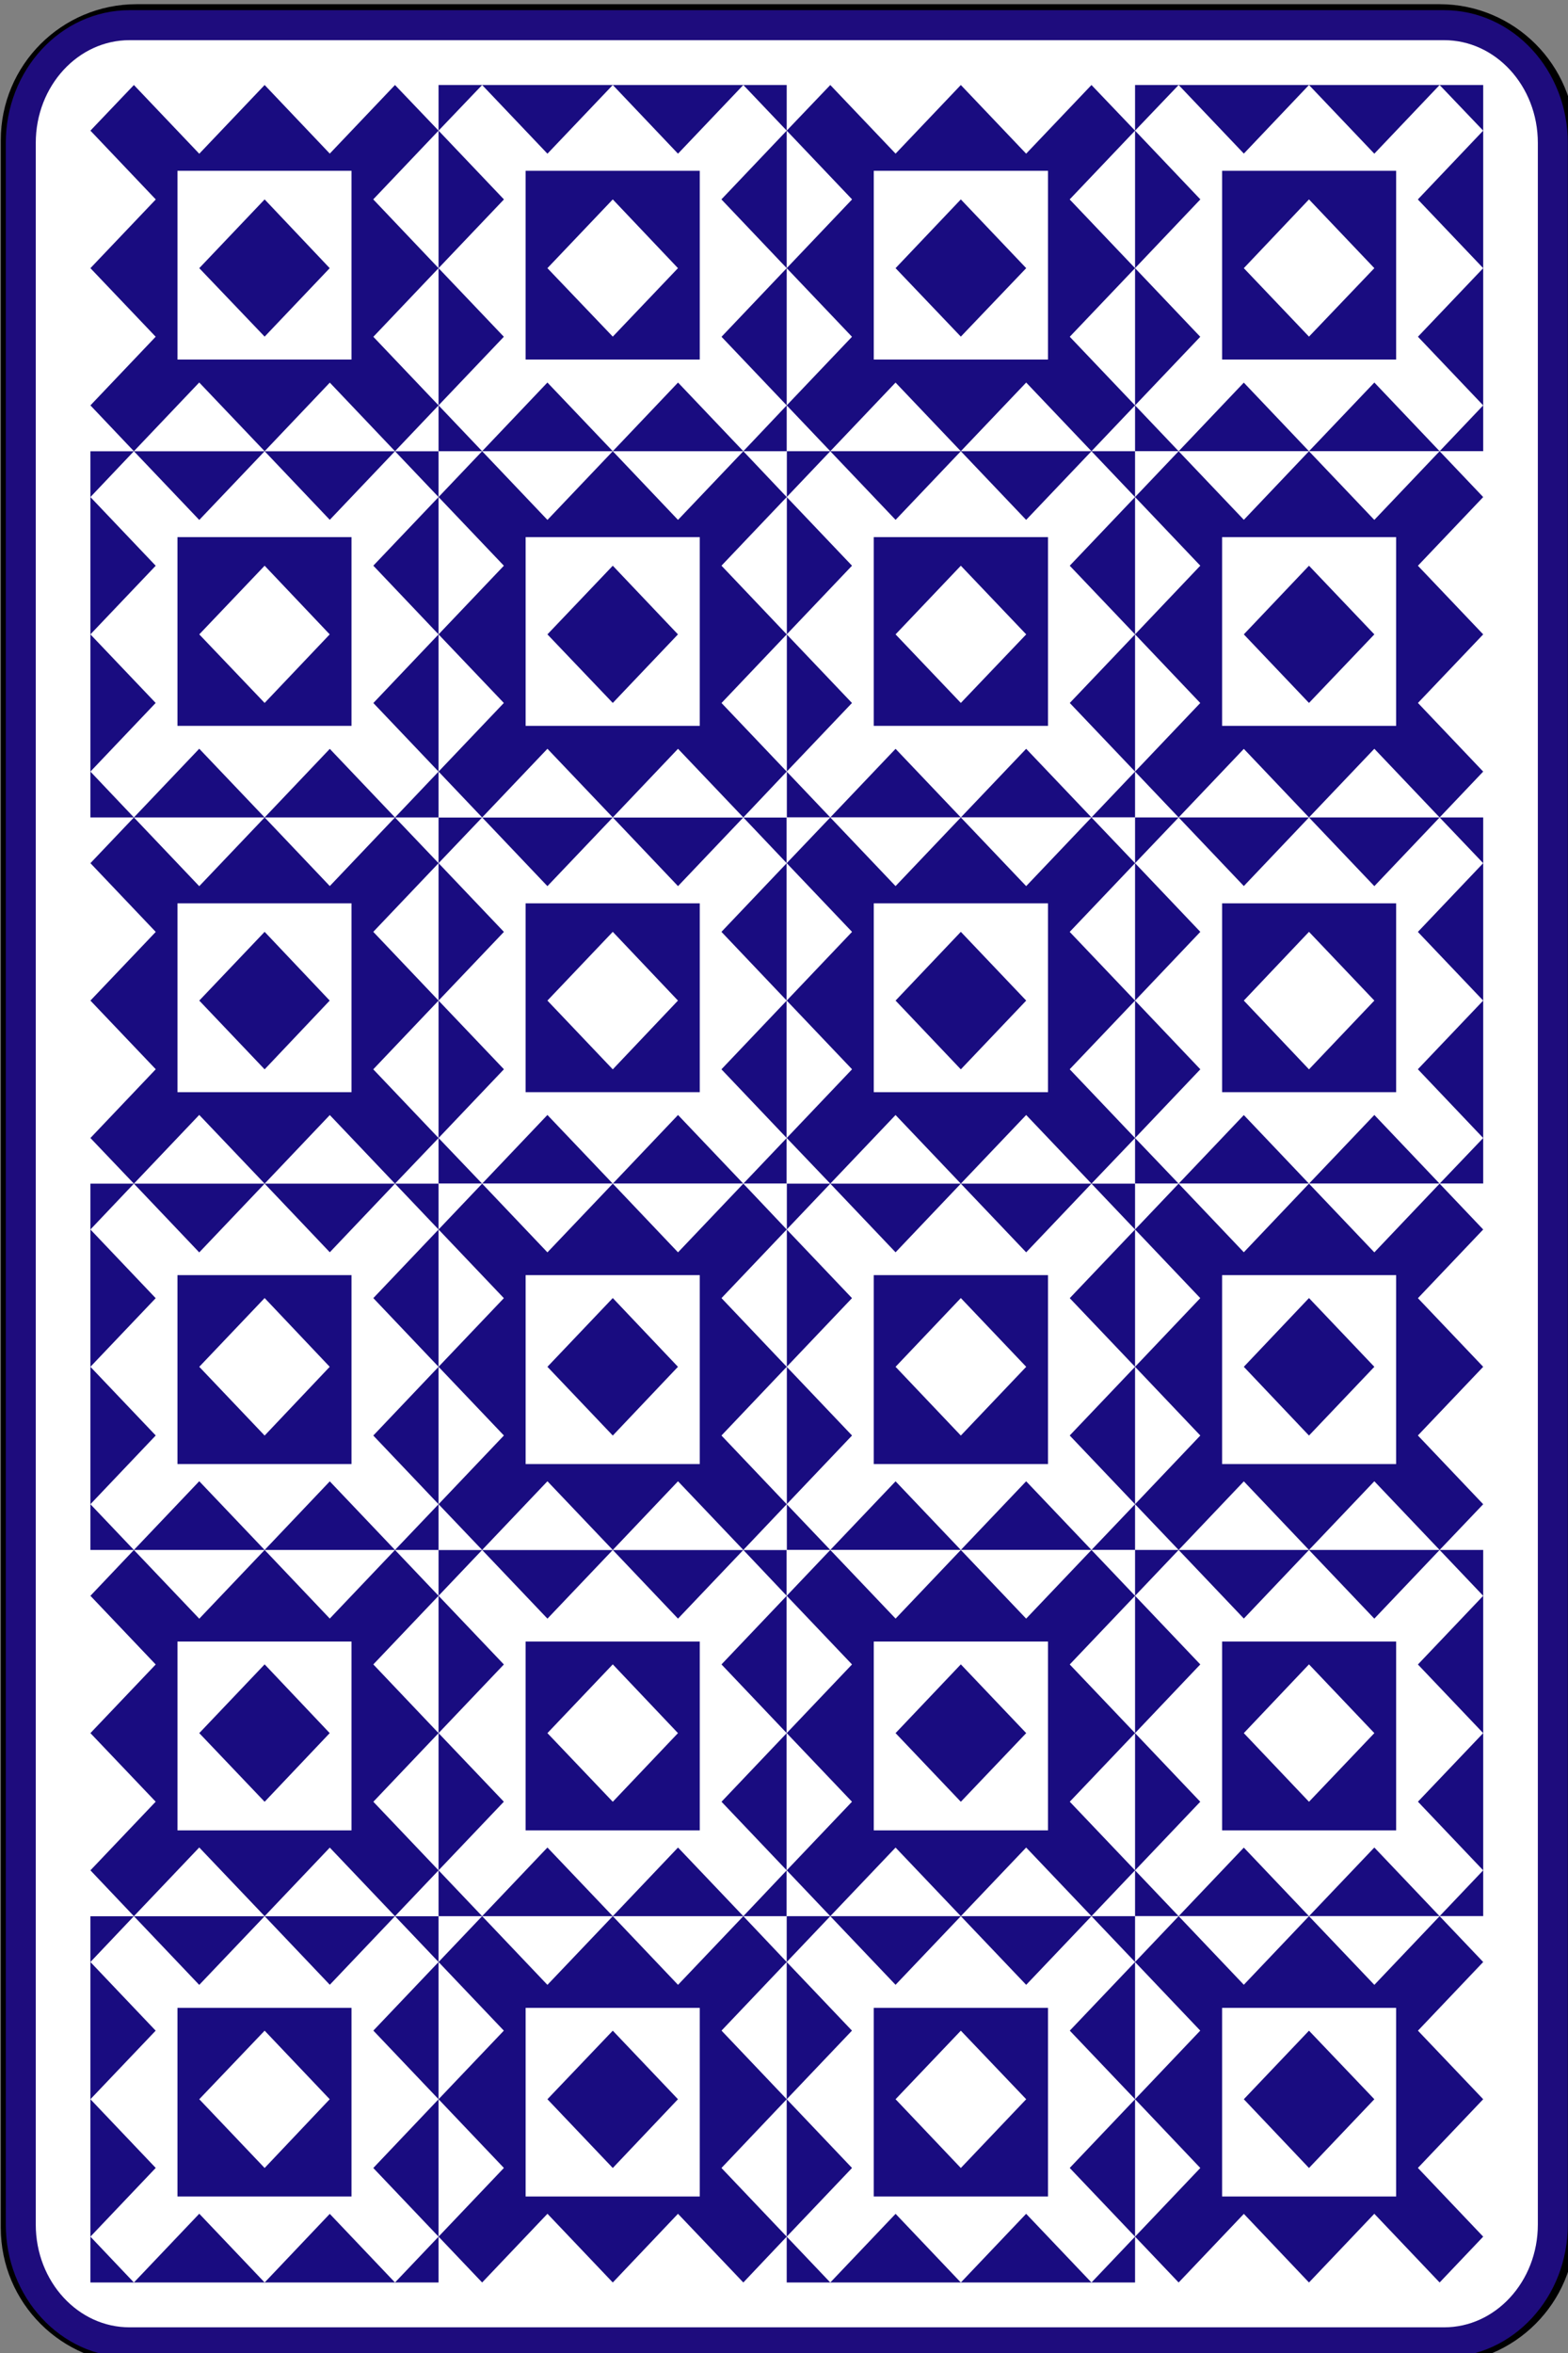 <svg width="360" height="540" viewBox="0 0 360 540" fill="none" xmlns="http://www.w3.org/2000/svg">
<rect x="0" y="0" width="360" height="540" fill="#808080" stroke="none"/>
<path d="M330.487 2.212H31.375C14.838 2.212 1.431 15.619 1.431 32.157V511.268C1.431 527.806 14.838 541.212 31.375 541.212H330.487C347.024 541.212 360.431 527.806 360.431 511.268V32.157C360.431 15.619 347.024 2.212 330.487 2.212Z" fill="white" stroke="black" stroke-width="2.5"/>
<path fill-rule="evenodd" clip-rule="evenodd" d="M260.598 103.553V19.508H180.623V103.553H260.598Z" fill="white"/>
<path fill-rule="evenodd" clip-rule="evenodd" d="M340.529 103.553V19.508H260.598V103.553H340.529V103.553Z" fill="#190C80"/>
<path fill-rule="evenodd" clip-rule="evenodd" d="M340.529 187.598V103.553H260.598V187.598H340.529V187.598Z" fill="white"/>
<path fill-rule="evenodd" clip-rule="evenodd" d="M260.598 187.598V103.553H180.623V187.598H260.598Z" fill="#190C80"/>
<path fill-rule="evenodd" clip-rule="evenodd" d="M100.69 271.64V187.598H20.758V271.64H100.69Z" fill="white"/>
<path fill-rule="evenodd" clip-rule="evenodd" d="M180.623 271.64V187.598H100.689V271.64H180.623Z" fill="#190C80"/>
<path fill-rule="evenodd" clip-rule="evenodd" d="M260.598 271.64V187.598H180.623V271.64H260.598Z" fill="white"/>
<path fill-rule="evenodd" clip-rule="evenodd" d="M340.529 271.64V187.598H260.598V271.64H340.529V271.64Z" fill="#190C80"/>
<path fill-rule="evenodd" clip-rule="evenodd" d="M180.623 187.598V103.553H100.689V187.598H180.623Z" fill="white"/>
<path fill-rule="evenodd" clip-rule="evenodd" d="M100.69 187.598V103.553H20.758V187.598H100.69Z" fill="#190C80"/>
<path fill-rule="evenodd" clip-rule="evenodd" d="M100.69 103.553V19.508H20.758V103.553H100.69Z" fill="white"/>
<path fill-rule="evenodd" clip-rule="evenodd" d="M180.623 103.553V19.508H100.689V103.553H180.623Z" fill="#190C80"/>
<path fill-rule="evenodd" clip-rule="evenodd" d="M180.623 523.819V439.752H100.689V523.819H180.623Z" fill="white"/>
<path fill-rule="evenodd" clip-rule="evenodd" d="M100.69 523.819V439.752H20.758V523.819H100.69Z" fill="#190C80"/>
<path fill-rule="evenodd" clip-rule="evenodd" d="M100.69 439.752V355.707H20.758V439.752H100.69Z" fill="white"/>
<path fill-rule="evenodd" clip-rule="evenodd" d="M180.623 439.752V355.707H100.689V439.752H180.623Z" fill="#190C80"/>
<path fill-rule="evenodd" clip-rule="evenodd" d="M340.529 355.707V271.641H260.598V355.707H340.529V355.707Z" fill="white"/>
<path fill-rule="evenodd" clip-rule="evenodd" d="M260.598 355.707V271.641H180.623V355.707H260.598Z" fill="#190C80"/>
<path fill-rule="evenodd" clip-rule="evenodd" d="M180.623 355.707V271.641H100.689V355.707H180.623Z" fill="white"/>
<path fill-rule="evenodd" clip-rule="evenodd" d="M100.69 355.707V271.641H20.758V355.707H100.69Z" fill="#190C80"/>
<path fill-rule="evenodd" clip-rule="evenodd" d="M260.598 439.752V355.707H180.623V439.752H260.598Z" fill="white"/>
<path fill-rule="evenodd" clip-rule="evenodd" d="M340.529 439.752V355.707H260.598V439.752H340.529V439.752Z" fill="#190C80"/>
<path fill-rule="evenodd" clip-rule="evenodd" d="M340.529 523.819V439.752H260.598V523.819H340.529V523.819Z" fill="white"/>
<path fill-rule="evenodd" clip-rule="evenodd" d="M260.598 523.819V439.752H180.623V523.819H260.598Z" fill="#190C80"/>
<path fill-rule="evenodd" clip-rule="evenodd" d="M250.592 19.508L260.598 29.982L190.627 103.553L180.623 93.033L250.592 19.508V19.508Z" fill="#190C80"/>
<path fill-rule="evenodd" clip-rule="evenodd" d="M330.525 19.508L340.529 29.982L270.605 103.553L260.598 93.033L330.525 19.508" fill="white"/>
<path fill-rule="evenodd" clip-rule="evenodd" d="M270.605 103.553L260.598 114.073L330.525 187.598L340.529 177.076L270.605 103.553Z" fill="#190C80"/>
<path fill-rule="evenodd" clip-rule="evenodd" d="M190.627 103.553L180.623 114.073L250.592 187.598L260.598 177.076L190.627 103.553Z" fill="white"/>
<path fill-rule="evenodd" clip-rule="evenodd" d="M90.686 187.598L100.69 198.092L30.742 271.64L20.758 261.168L90.686 187.598V187.598Z" fill="#190C80"/>
<path fill-rule="evenodd" clip-rule="evenodd" d="M170.661 187.598L180.623 198.092L110.695 271.64L100.689 261.168L170.661 187.598" fill="white"/>
<path fill-rule="evenodd" clip-rule="evenodd" d="M250.592 187.598L260.598 198.092L190.627 271.64L180.623 261.168L250.592 187.598Z" fill="#190C80"/>
<path fill-rule="evenodd" clip-rule="evenodd" d="M330.525 187.598L340.529 198.092L270.605 271.64L260.598 261.168L330.525 187.598Z" fill="white"/>
<path fill-rule="evenodd" clip-rule="evenodd" d="M110.695 103.553L100.689 114.073L170.661 187.598L180.623 177.076L110.695 103.553V103.553Z" fill="#190C80"/>
<path fill-rule="evenodd" clip-rule="evenodd" d="M30.742 103.553L20.758 114.073L90.686 187.598L100.69 177.076L30.742 103.553Z" fill="white"/>
<path fill-rule="evenodd" clip-rule="evenodd" d="M90.686 19.508L100.69 29.982L30.742 103.553L20.758 93.033L90.686 19.508V19.508Z" fill="#190C80"/>
<path fill-rule="evenodd" clip-rule="evenodd" d="M170.661 19.508L180.623 29.982L110.695 103.553L100.689 93.033L170.661 19.508" fill="white"/>
<path fill-rule="evenodd" clip-rule="evenodd" d="M110.695 523.819L100.689 513.298L170.661 439.752L180.623 450.271L110.695 523.819V523.819Z" fill="#190C80"/>
<path fill-rule="evenodd" clip-rule="evenodd" d="M30.742 523.819L20.758 513.298L90.686 439.752L100.69 450.271L30.742 523.819Z" fill="white"/>
<path fill-rule="evenodd" clip-rule="evenodd" d="M90.686 439.752L100.69 429.231L30.742 355.707L20.758 366.228L90.686 439.752V439.752Z" fill="#190C80"/>
<path fill-rule="evenodd" clip-rule="evenodd" d="M170.661 439.752L180.623 429.231L110.695 355.707L100.689 366.228L170.661 439.752" fill="white"/>
<path fill-rule="evenodd" clip-rule="evenodd" d="M270.605 355.707L260.598 345.21L330.525 271.641L340.529 282.161L270.605 355.707Z" fill="#190C80"/>
<path fill-rule="evenodd" clip-rule="evenodd" d="M190.627 355.707L180.623 345.21L250.592 271.641L260.598 282.161L190.627 355.707Z" fill="white"/>
<path fill-rule="evenodd" clip-rule="evenodd" d="M110.695 355.707L100.689 345.21L170.661 271.641L180.623 282.161L110.695 355.707V355.707Z" fill="#190C80"/>
<path fill-rule="evenodd" clip-rule="evenodd" d="M30.742 355.707L20.758 345.21L90.686 271.641L100.69 282.161L30.742 355.707Z" fill="white"/>
<path fill-rule="evenodd" clip-rule="evenodd" d="M250.592 439.752L260.598 429.231L190.627 355.707L180.623 366.228L250.592 439.752V439.752Z" fill="#190C80"/>
<path fill-rule="evenodd" clip-rule="evenodd" d="M330.525 439.752L340.529 429.231L270.605 355.707L260.598 366.228L330.525 439.752" fill="white"/>
<path fill-rule="evenodd" clip-rule="evenodd" d="M270.605 523.819L260.598 513.298L330.525 439.752L340.529 450.271L270.605 523.819Z" fill="#190C80"/>
<path fill-rule="evenodd" clip-rule="evenodd" d="M190.627 523.819L180.623 513.298L250.592 439.752L260.598 450.271L190.627 523.819Z" fill="white"/>
<path fill-rule="evenodd" clip-rule="evenodd" d="M190.627 19.508L180.623 29.982L250.592 103.553L260.598 93.033L190.627 19.508V19.508Z" fill="#190C80"/>
<path fill-rule="evenodd" clip-rule="evenodd" d="M220.599 19.508L180.623 61.541L220.599 103.553L260.598 61.541L220.599 19.508Z" fill="#190C80"/>
<path fill-rule="evenodd" clip-rule="evenodd" d="M270.605 19.508L260.598 29.982L330.525 103.553L340.529 93.033L270.605 19.508" fill="white"/>
<path fill-rule="evenodd" clip-rule="evenodd" d="M300.532 19.508L260.598 61.541L300.532 103.553L340.529 61.541L300.532 19.508Z" fill="white"/>
<path fill-rule="evenodd" clip-rule="evenodd" d="M330.525 103.553L340.529 114.073L270.605 187.598L260.598 177.076L330.525 103.553Z" fill="#190C80"/>
<path fill-rule="evenodd" clip-rule="evenodd" d="M300.532 103.553L340.529 145.586L300.532 187.598L260.598 145.586L300.532 103.553Z" fill="#190C80"/>
<path fill-rule="evenodd" clip-rule="evenodd" d="M250.592 103.553L260.598 114.073L190.627 187.598L180.623 177.076L250.592 103.553Z" fill="white"/>
<path fill-rule="evenodd" clip-rule="evenodd" d="M220.599 103.553L260.598 145.586L220.599 187.598L180.623 145.586L220.599 103.553Z" fill="white"/>
<path fill-rule="evenodd" clip-rule="evenodd" d="M30.742 187.598L20.758 198.092L90.686 271.64L100.69 261.168L30.742 187.598Z" fill="#190C80"/>
<path fill-rule="evenodd" clip-rule="evenodd" d="M60.758 187.598L20.758 229.629L60.758 271.64L100.69 229.629L60.758 187.598Z" fill="#190C80"/>
<path fill-rule="evenodd" clip-rule="evenodd" d="M110.695 187.598L100.689 198.092L170.661 271.64L180.623 261.168L110.695 187.598" fill="white"/>
<path fill-rule="evenodd" clip-rule="evenodd" d="M140.69 187.598L100.689 229.629L140.69 271.64L180.623 229.629L140.69 187.598Z" fill="white"/>
<path fill-rule="evenodd" clip-rule="evenodd" d="M190.627 187.598L180.623 198.092L250.592 271.64L260.598 261.168L190.627 187.598Z" fill="#190C80"/>
<path fill-rule="evenodd" clip-rule="evenodd" d="M220.599 187.598L180.623 229.629L220.599 271.64L260.598 229.629L220.599 187.598Z" fill="#190C80"/>
<path fill-rule="evenodd" clip-rule="evenodd" d="M270.605 187.598L260.598 198.092L330.525 271.64L340.529 261.168L270.605 187.598Z" fill="white"/>
<path fill-rule="evenodd" clip-rule="evenodd" d="M300.532 187.598L260.598 229.629L300.532 271.64L340.529 229.629L300.532 187.598Z" fill="white"/>
<path fill-rule="evenodd" clip-rule="evenodd" d="M170.661 103.553L180.623 114.073L110.695 187.598L100.689 177.076L170.661 103.553V103.553Z" fill="#190C80"/>
<path fill-rule="evenodd" clip-rule="evenodd" d="M140.69 103.553L180.623 145.586L140.69 187.598L100.689 145.586L140.69 103.553Z" fill="#190C80"/>
<path fill-rule="evenodd" clip-rule="evenodd" d="M90.686 103.553L100.69 114.073L30.742 187.598L20.758 177.076L90.686 103.553" fill="white"/>
<path fill-rule="evenodd" clip-rule="evenodd" d="M60.758 103.553L100.69 145.586L60.758 187.598L20.758 145.586L60.758 103.553Z" fill="white"/>
<path fill-rule="evenodd" clip-rule="evenodd" d="M30.742 19.508L20.758 29.982L90.686 103.553L100.69 93.033L30.742 19.508V19.508Z" fill="#190C80"/>
<path fill-rule="evenodd" clip-rule="evenodd" d="M60.758 19.508L20.758 61.541L60.758 103.553L100.69 61.541L60.758 19.508Z" fill="#190C80"/>
<path fill-rule="evenodd" clip-rule="evenodd" d="M110.695 19.508L100.689 29.982L170.661 103.553L180.623 93.033L110.695 19.508" fill="white"/>
<path fill-rule="evenodd" clip-rule="evenodd" d="M140.69 19.508L100.689 61.541L140.69 103.553L180.623 61.541L140.69 19.508Z" fill="white"/>
<path fill-rule="evenodd" clip-rule="evenodd" d="M170.661 523.819L180.623 513.298L110.695 439.752L100.689 450.271L170.661 523.819V523.819Z" fill="#190C80"/>
<path fill-rule="evenodd" clip-rule="evenodd" d="M140.69 523.819L180.623 481.761L140.69 439.752L100.689 481.761L140.69 523.819Z" fill="#190C80"/>
<path fill-rule="evenodd" clip-rule="evenodd" d="M90.686 523.819L100.69 513.298L30.742 439.752L20.758 450.271L90.686 523.819" fill="white"/>
<path fill-rule="evenodd" clip-rule="evenodd" d="M60.758 523.819L100.69 481.761L60.758 439.752L20.758 481.761L60.758 523.819Z" fill="white"/>
<path fill-rule="evenodd" clip-rule="evenodd" d="M60.758 439.752L20.758 397.741L60.758 355.707L100.69 397.741L60.758 439.752Z" fill="#190C80"/>
<path fill-rule="evenodd" clip-rule="evenodd" d="M110.695 439.752L100.689 429.231L170.661 355.707L180.623 366.228L110.695 439.752" fill="white"/>
<path fill-rule="evenodd" clip-rule="evenodd" d="M140.69 439.752L100.689 397.741L140.69 355.707L180.623 397.741L140.69 439.752Z" fill="white"/>
<path fill-rule="evenodd" clip-rule="evenodd" d="M330.525 355.707L340.529 345.21L270.605 271.641L260.598 282.161L330.525 355.707Z" fill="#190C80"/>
<path fill-rule="evenodd" clip-rule="evenodd" d="M300.532 355.707L340.529 313.674L300.532 271.641L260.598 313.674L300.532 355.707Z" fill="#190C80"/>
<path fill-rule="evenodd" clip-rule="evenodd" d="M250.592 355.707L260.598 345.21L190.627 271.641L180.623 282.161L250.592 355.707Z" fill="white"/>
<path fill-rule="evenodd" clip-rule="evenodd" d="M220.599 355.707L260.598 313.674L220.599 271.641L180.623 313.674L220.599 355.707Z" fill="white"/>
<path fill-rule="evenodd" clip-rule="evenodd" d="M170.661 355.707L180.623 345.21L110.695 271.641L100.689 282.161L170.661 355.707V355.707Z" fill="#190C80"/>
<path fill-rule="evenodd" clip-rule="evenodd" d="M140.69 355.707L180.623 313.674L140.69 271.641L100.689 313.674L140.69 355.707Z" fill="#190C80"/>
<path fill-rule="evenodd" clip-rule="evenodd" d="M90.686 355.707L100.69 345.21L30.742 271.641L20.758 282.161L90.686 355.707" fill="white"/>
<path fill-rule="evenodd" clip-rule="evenodd" d="M60.758 355.707L100.69 313.674L60.758 271.641L20.758 313.674L60.758 355.707Z" fill="white"/>
<path fill-rule="evenodd" clip-rule="evenodd" d="M190.627 439.752L180.623 429.231L250.592 355.707L260.598 366.228L190.627 439.752V439.752Z" fill="#190C80"/>
<path fill-rule="evenodd" clip-rule="evenodd" d="M220.599 439.752L180.623 397.741L220.599 355.707L260.598 397.741L220.599 439.752Z" fill="#190C80"/>
<path fill-rule="evenodd" clip-rule="evenodd" d="M270.605 439.752L260.598 429.231L330.525 355.707L340.529 366.228L270.605 439.752" fill="white"/>
<path fill-rule="evenodd" clip-rule="evenodd" d="M300.532 439.752L260.598 397.741L300.532 355.707L340.529 397.741L300.532 439.752Z" fill="white"/>
<path fill-rule="evenodd" clip-rule="evenodd" d="M330.525 523.819L340.529 513.298L270.605 439.752L260.598 450.271L330.525 523.819Z" fill="#190C80"/>
<path fill-rule="evenodd" clip-rule="evenodd" d="M300.532 523.819L340.529 481.761L300.532 439.752L260.598 481.761L300.532 523.819Z" fill="#190C80"/>
<path fill-rule="evenodd" clip-rule="evenodd" d="M250.592 523.819L260.598 513.298L190.627 439.752L180.623 450.271L250.592 523.819Z" fill="white"/>
<path fill-rule="evenodd" clip-rule="evenodd" d="M220.599 523.819L260.598 481.761L220.599 439.752L180.623 481.761L220.599 523.819Z" fill="white"/>
<path fill-rule="evenodd" clip-rule="evenodd" d="M240.61 82.513V39.199H200.611V82.513H240.61V82.513Z" fill="white"/>
<path fill-rule="evenodd" clip-rule="evenodd" d="M320.541 82.513V39.199H280.586V82.513H320.541Z" fill="#190C80"/>
<path fill-rule="evenodd" clip-rule="evenodd" d="M220.599 45.762L205.614 61.541L220.599 77.253L235.607 61.541L220.599 45.762Z" fill="#190C80"/>
<path fill-rule="evenodd" clip-rule="evenodd" d="M300.532 45.762L285.569 61.541L300.532 77.253L315.538 61.541L300.532 45.762Z" fill="white"/>
<path fill-rule="evenodd" clip-rule="evenodd" d="M320.541 166.58V123.266H280.586V166.58H320.541Z" fill="white"/>
<path fill-rule="evenodd" clip-rule="evenodd" d="M240.61 166.58V123.266H200.611V166.58H240.61V166.58Z" fill="#190C80"/>
<path fill-rule="evenodd" clip-rule="evenodd" d="M300.532 129.829L315.538 145.586L300.532 161.32L285.569 145.586L300.532 129.829Z" fill="#190C80"/>
<path fill-rule="evenodd" clip-rule="evenodd" d="M220.599 129.829L235.607 145.586L220.599 161.32L205.614 145.586L220.599 129.829Z" fill="white"/>
<path fill-rule="evenodd" clip-rule="evenodd" d="M80.703 250.647V207.31H40.746V250.647H80.703Z" fill="white"/>
<path fill-rule="evenodd" clip-rule="evenodd" d="M160.657 250.647V207.31H120.68V250.647H160.657Z" fill="#190C80"/>
<path fill-rule="evenodd" clip-rule="evenodd" d="M60.758 213.85L45.749 229.629L60.758 245.409L75.699 229.629L60.758 213.85Z" fill="#190C80"/>
<path fill-rule="evenodd" clip-rule="evenodd" d="M140.69 213.85L125.682 229.629L140.69 245.409L155.654 229.629L140.69 213.85Z" fill="white"/>
<path fill-rule="evenodd" clip-rule="evenodd" d="M240.61 250.647V207.31H200.611V250.647H240.61V250.647Z" fill="white"/>
<path fill-rule="evenodd" clip-rule="evenodd" d="M320.541 250.647V207.31H280.586V250.647H320.541Z" fill="#190C80"/>
<path fill-rule="evenodd" clip-rule="evenodd" d="M220.599 213.85L205.614 229.629L220.599 245.409L235.607 229.629L220.599 213.85Z" fill="#190C80"/>
<path fill-rule="evenodd" clip-rule="evenodd" d="M300.532 213.85L285.569 229.629L300.532 245.409L315.538 229.629L300.532 213.85Z" fill="white"/>
<path fill-rule="evenodd" clip-rule="evenodd" d="M160.657 166.58V123.266H120.68V166.58H160.657Z" fill="white"/>
<path fill-rule="evenodd" clip-rule="evenodd" d="M80.703 166.58V123.266H40.746V166.58H80.703Z" fill="#190C80"/>
<path fill-rule="evenodd" clip-rule="evenodd" d="M140.69 129.829L155.654 145.586L140.69 161.32L125.682 145.586L140.69 129.829Z" fill="#190C80"/>
<path fill-rule="evenodd" clip-rule="evenodd" d="M60.758 129.829L75.699 145.586L60.758 161.32L45.749 145.586L60.758 129.829Z" fill="white"/>
<path fill-rule="evenodd" clip-rule="evenodd" d="M80.703 82.513V39.199H40.746V82.513H80.703Z" fill="white"/>
<path fill-rule="evenodd" clip-rule="evenodd" d="M160.657 82.513V39.199H120.68V82.513H160.657Z" fill="#190C80"/>
<path fill-rule="evenodd" clip-rule="evenodd" d="M60.758 45.762L45.749 61.541L60.758 77.253L75.699 61.541L60.758 45.762Z" fill="#190C80"/>
<path fill-rule="evenodd" clip-rule="evenodd" d="M140.69 45.762L125.682 61.541L140.69 77.253L155.654 61.541L140.69 45.762Z" fill="white"/>
<path fill-rule="evenodd" clip-rule="evenodd" d="M160.657 504.082V460.792H120.68V504.082H160.657Z" fill="white"/>
<path fill-rule="evenodd" clip-rule="evenodd" d="M80.703 504.082V460.792H40.746V504.082H80.703Z" fill="#190C80"/>
<path fill-rule="evenodd" clip-rule="evenodd" d="M140.69 497.542L155.654 481.761L140.69 466.029L125.682 481.761L140.69 497.542Z" fill="#190C80"/>
<path fill-rule="evenodd" clip-rule="evenodd" d="M60.758 497.542L75.699 481.761L60.758 466.029L45.749 481.761L60.758 497.542Z" fill="white"/>
<path fill-rule="evenodd" clip-rule="evenodd" d="M160.657 420.061V376.725H120.68V420.061H160.657Z" fill="#190C80"/>
<path fill-rule="evenodd" clip-rule="evenodd" d="M140.69 413.497L125.682 397.741L140.69 381.962L155.654 397.741L140.69 413.497Z" fill="white"/>
<path fill-rule="evenodd" clip-rule="evenodd" d="M320.541 335.994V292.636H280.586V335.994H320.541V335.994Z" fill="white"/>
<path fill-rule="evenodd" clip-rule="evenodd" d="M240.61 335.994V292.636H200.611V335.994H240.61V335.994Z" fill="#190C80"/>
<path fill-rule="evenodd" clip-rule="evenodd" d="M300.532 329.452L315.538 313.674L300.532 297.896L285.569 313.674L300.532 329.452Z" fill="#190C80"/>
<path fill-rule="evenodd" clip-rule="evenodd" d="M220.599 329.452L235.607 313.674L220.599 297.896L205.614 313.674L220.599 329.452Z" fill="white"/>
<path fill-rule="evenodd" clip-rule="evenodd" d="M160.657 335.994V292.636H120.68V335.994H160.657V335.994Z" fill="white"/>
<path fill-rule="evenodd" clip-rule="evenodd" d="M80.703 335.994V292.636H40.746V335.994H80.703V335.994Z" fill="#190C80"/>
<path fill-rule="evenodd" clip-rule="evenodd" d="M140.69 329.452L155.654 313.674L140.69 297.896L125.682 313.674L140.69 329.452Z" fill="#190C80"/>
<path fill-rule="evenodd" clip-rule="evenodd" d="M60.758 329.452L75.699 313.674L60.758 297.896L45.749 313.674L60.758 329.452Z" fill="white"/>
<path fill-rule="evenodd" clip-rule="evenodd" d="M240.61 420.061V376.725H200.611V420.061H240.61V420.061Z" fill="white"/>
<path fill-rule="evenodd" clip-rule="evenodd" d="M320.541 420.061V376.725H280.586V420.061H320.541Z" fill="#190C80"/>
<path fill-rule="evenodd" clip-rule="evenodd" d="M220.599 413.497L205.614 397.741L220.599 381.962L235.607 397.741L220.599 413.497Z" fill="#190C80"/>
<path fill-rule="evenodd" clip-rule="evenodd" d="M300.532 413.497L285.569 397.741L300.532 381.962L315.538 397.741L300.532 413.497Z" fill="white"/>
<path fill-rule="evenodd" clip-rule="evenodd" d="M320.541 504.082V460.792H280.586V504.082H320.541Z" fill="white"/>
<path fill-rule="evenodd" clip-rule="evenodd" d="M240.61 504.082V460.792H200.611V504.082H240.61V504.082Z" fill="#190C80"/>
<path fill-rule="evenodd" clip-rule="evenodd" d="M300.532 497.542L315.538 481.761L300.532 466.029L285.569 481.761L300.532 497.542Z" fill="#190C80"/>
<path fill-rule="evenodd" clip-rule="evenodd" d="M220.599 497.542L235.607 481.761L220.599 466.029L205.614 481.761L220.599 497.542Z" fill="white"/>
<path fill-rule="evenodd" clip-rule="evenodd" d="M30.742 439.752L20.758 429.231L90.686 355.707L100.69 366.228L30.742 439.752V439.752Z" fill="#190C80"/>
<path fill-rule="evenodd" clip-rule="evenodd" d="M80.703 420.061V376.725H40.746V420.061H80.703Z" fill="white"/>
<path fill-rule="evenodd" clip-rule="evenodd" d="M60.758 413.497L45.749 397.741L60.758 381.962L75.699 397.741L60.758 413.497Z" fill="#190C80"/>
<path d="M331.551 5.777H29.737C15.948 5.777 4.77 17.881 4.77 32.813V510.513C4.77 525.445 15.948 537.55 29.737 537.55H331.551C345.339 537.55 356.517 525.445 356.517 510.513V32.813C356.517 17.881 345.339 5.777 331.551 5.777Z" stroke="#1E0C7D" stroke-width="6.882"/>
</svg>
